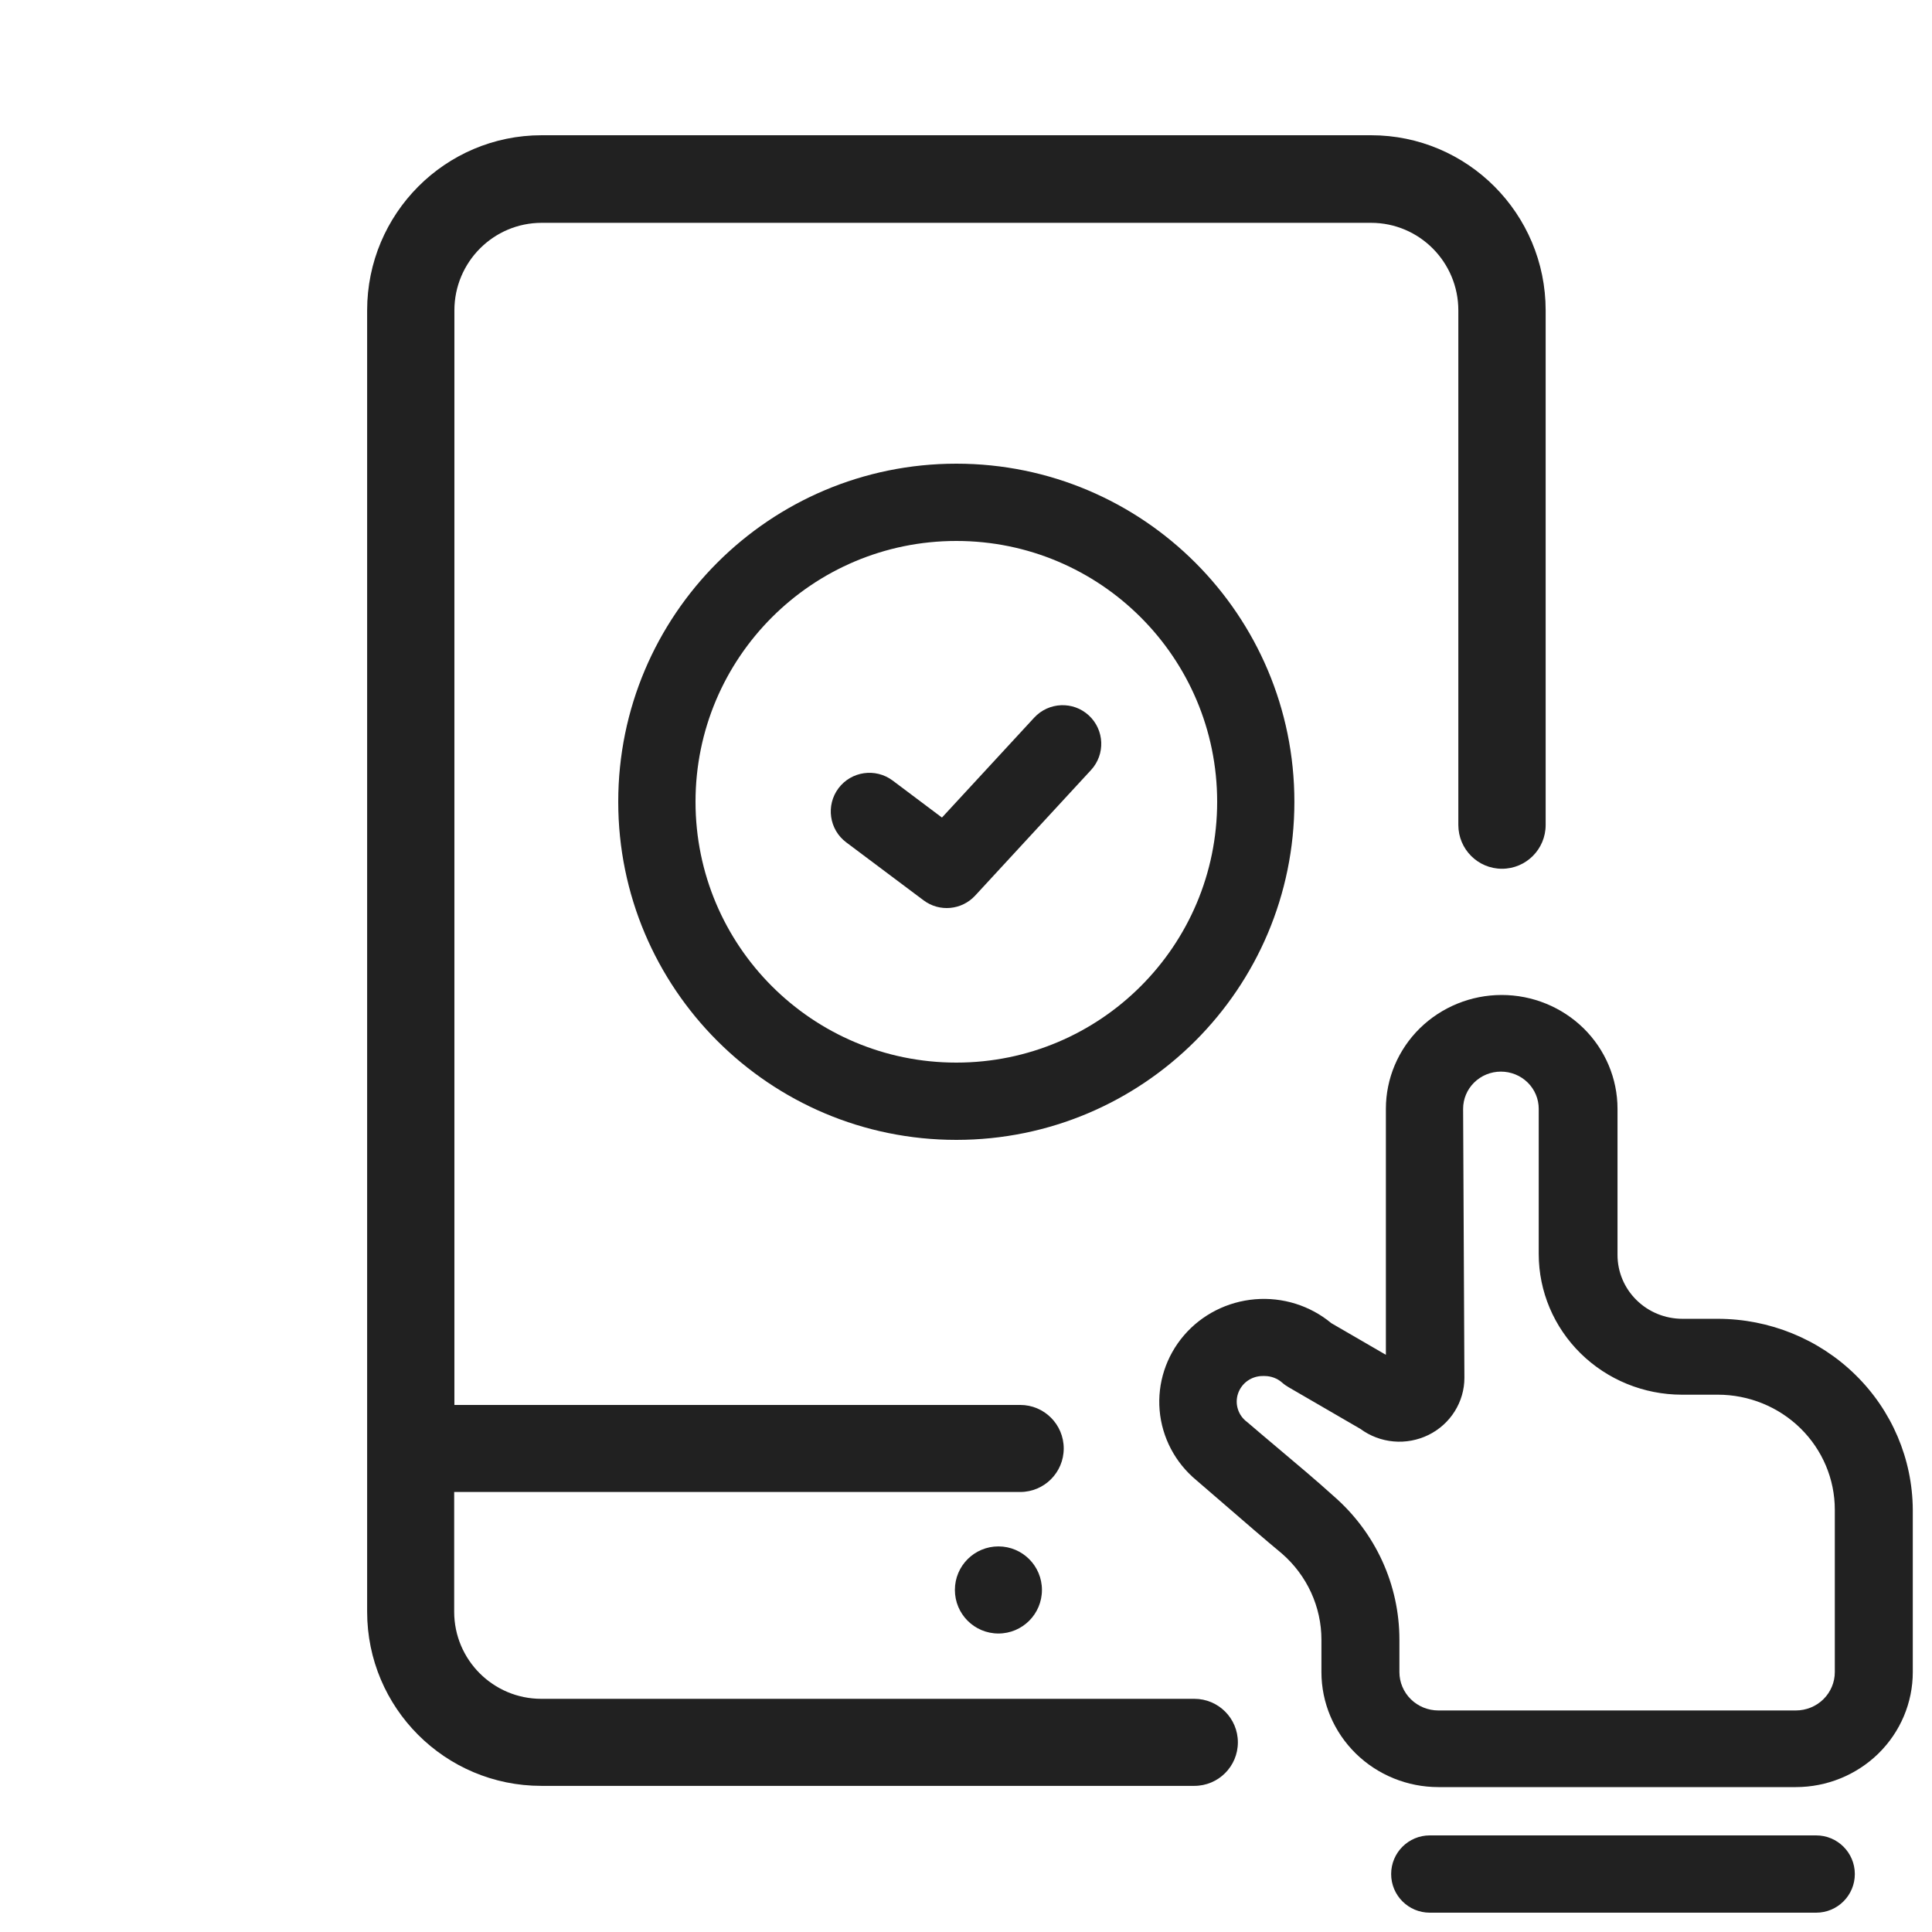 <svg width="36" height="36" viewBox="0 0 36 36" fill="none" xmlns="http://www.w3.org/2000/svg">
<path fill-rule="evenodd" clip-rule="evenodd" d="M6.841 5.784C6.841 3.981 8.297 2.52 10.094 2.52H25.547C27.344 2.52 28.801 3.981 28.801 5.784V15.372C28.801 15.823 28.437 16.188 27.987 16.188C27.538 16.188 27.174 15.823 27.174 15.372V5.784C27.174 4.883 26.446 4.152 25.547 4.152H10.094C9.196 4.152 8.467 4.883 8.467 5.784V26.179H19.01C19.458 26.179 19.821 26.542 19.821 26.99C19.821 27.438 19.458 27.801 19.01 27.801H8.463V30.032C8.463 30.928 9.19 31.655 10.086 31.655H22.255C22.703 31.655 23.066 32.018 23.066 32.466C23.066 32.914 22.703 33.277 22.255 33.277H10.086C8.294 33.277 6.841 31.824 6.841 30.032V26.184V26.179V5.784ZM19.415 29.626C19.415 30.075 19.052 30.438 18.604 30.438C18.156 30.438 17.793 30.075 17.793 29.626C17.793 29.178 18.156 28.815 18.604 28.815C19.052 28.815 19.415 29.178 19.415 29.626Z" fill="black" fill-opacity="0.87"/>
<path fill-rule="evenodd" clip-rule="evenodd" d="M31.35 24.574H32.009C32.97 24.575 33.891 24.95 34.571 25.616C35.252 26.282 35.636 27.186 35.642 28.13V31.158C35.642 31.726 35.412 32.271 35.003 32.673C34.594 33.074 34.04 33.3 33.462 33.3H26.803C26.225 33.3 25.67 33.074 25.262 32.673C24.853 32.271 24.623 31.726 24.623 31.158V30.553C24.623 30.25 24.557 29.95 24.43 29.673C24.303 29.397 24.118 29.15 23.887 28.949C23.563 28.68 23.192 28.359 22.839 28.053C22.648 27.888 22.463 27.728 22.294 27.583C21.898 27.255 21.652 26.787 21.608 26.28C21.565 25.774 21.728 25.272 22.061 24.883C22.394 24.495 22.871 24.253 23.386 24.21C23.901 24.167 24.412 24.327 24.807 24.655L25.824 25.245V20.661C25.824 20.098 26.052 19.559 26.456 19.161C26.861 18.764 27.41 18.54 27.982 18.54C28.554 18.54 29.103 18.764 29.508 19.161C29.912 19.559 30.14 20.098 30.14 20.661V23.384C30.14 23.7 30.267 24.002 30.494 24.225C30.721 24.449 31.029 24.574 31.35 24.574ZM33.976 31.663C34.112 31.529 34.189 31.347 34.189 31.158V28.13C34.189 27.562 33.959 27.017 33.55 26.615C33.142 26.214 32.587 25.988 32.009 25.988H31.336C30.63 25.987 29.953 25.71 29.454 25.22C28.954 24.729 28.673 24.064 28.672 23.37V20.661C28.672 20.477 28.598 20.301 28.466 20.171C28.334 20.041 28.154 19.968 27.967 19.968C27.78 19.968 27.601 20.041 27.469 20.171C27.337 20.301 27.263 20.477 27.263 20.661L27.287 25.674C27.287 25.895 27.224 26.111 27.106 26.299C26.988 26.487 26.819 26.639 26.618 26.738C26.416 26.837 26.191 26.879 25.967 26.859C25.743 26.839 25.529 26.758 25.35 26.626L24.013 25.85C23.97 25.825 23.929 25.797 23.892 25.764C23.802 25.684 23.684 25.64 23.562 25.64H23.533C23.431 25.639 23.331 25.67 23.248 25.728C23.165 25.786 23.103 25.869 23.07 25.964C23.037 26.059 23.036 26.161 23.066 26.257C23.096 26.353 23.156 26.437 23.238 26.497C23.41 26.645 23.599 26.804 23.791 26.966C24.155 27.272 24.534 27.591 24.851 27.878C25.236 28.213 25.545 28.625 25.756 29.086C25.967 29.547 26.076 30.047 26.076 30.553V31.158C26.076 31.347 26.153 31.529 26.289 31.663C26.425 31.797 26.61 31.872 26.803 31.872H33.462C33.655 31.872 33.84 31.797 33.976 31.663ZM26.642 34.2C26.244 34.2 25.922 34.522 25.922 34.92C25.922 35.318 26.244 35.64 26.642 35.64H33.842C34.239 35.64 34.562 35.318 34.562 34.92C34.562 34.522 34.239 34.2 33.842 34.2H26.642Z" fill="black" fill-opacity="0.87"/>
<path fill-rule="evenodd" clip-rule="evenodd" d="M17.82 19.8C20.504 19.8 22.68 17.624 22.68 14.94C22.68 12.256 20.504 10.08 17.82 10.08C15.135 10.08 12.96 12.256 12.96 14.94C12.96 17.624 15.135 19.8 17.82 19.8ZM17.82 21.24C21.299 21.24 24.119 18.419 24.119 14.94C24.119 11.461 21.299 8.64 17.82 8.64C14.34 8.64 11.52 11.461 11.52 14.94C11.52 18.419 14.34 21.24 17.82 21.24Z" fill="black" fill-opacity="0.87"/>
<path fill-rule="evenodd" clip-rule="evenodd" d="M20.289 13.331C20.581 13.601 20.599 14.056 20.33 14.348L18.17 16.689C17.919 16.96 17.504 16.998 17.209 16.776L15.768 15.696C15.45 15.458 15.386 15.006 15.624 14.688C15.863 14.37 16.314 14.306 16.633 14.544L17.552 15.234L19.271 13.372C19.541 13.08 19.997 13.061 20.289 13.331Z" fill="black" fill-opacity="0.87"/>
</svg>
